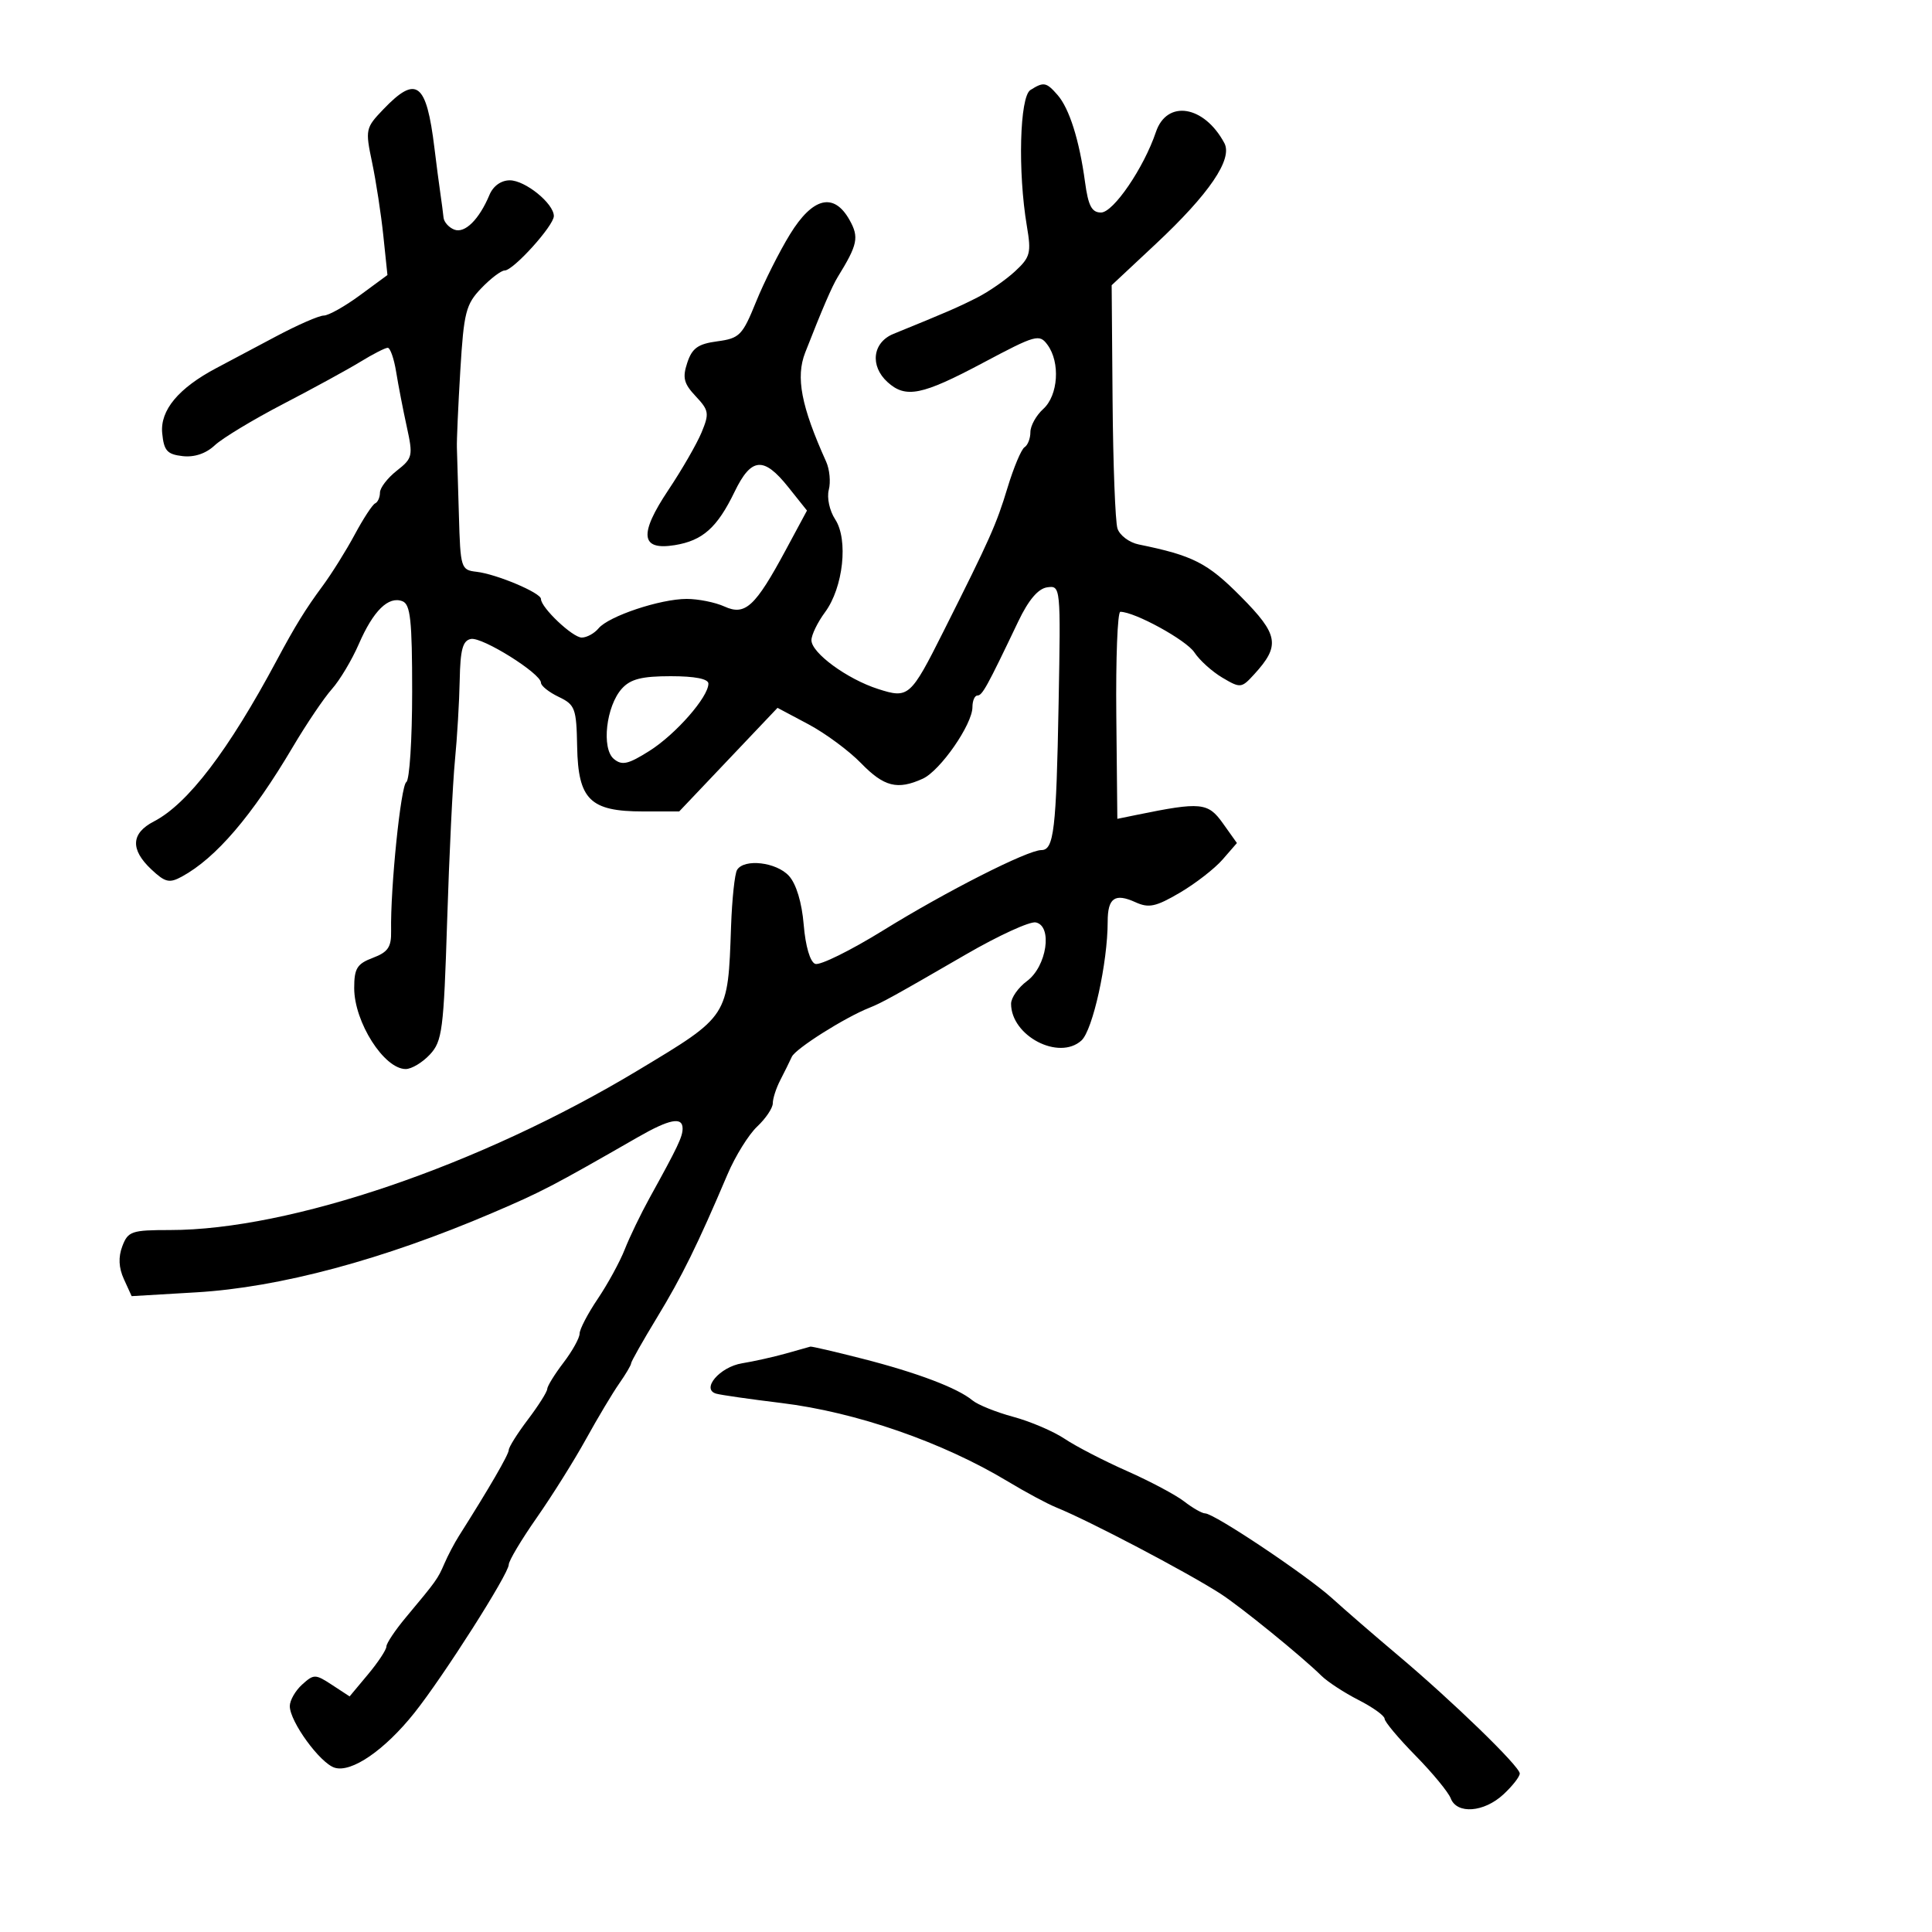 <svg xmlns="http://www.w3.org/2000/svg" width="300" height="300" viewBox="0 0 300 300" version="1.1">
  <defs/>
  <path d="M160,13.978 C162.066,12.673 162.469,12.747 164.219,14.75 C166.049,16.845 167.605,21.775 168.48,28.25 C168.983,31.967 169.524,33 170.966,33 C172.884,33 177.614,26.063 179.489,20.5 C181.2,15.424 186.981,16.359 190.117,22.219 C191.448,24.706 187.766,30.119 179.454,37.894 L172.618,44.289 L172.76,62.202 C172.838,72.054 173.179,80.988 173.517,82.055 C173.856,83.122 175.341,84.242 176.817,84.543 C185.269,86.269 187.48,87.396 192.67,92.627 C198.554,98.559 198.841,100.237 194.739,104.72 C192.774,106.868 192.613,106.885 189.811,105.229 C188.218,104.288 186.263,102.525 185.468,101.311 C184.212,99.394 176.2,95 173.962,95 C173.531,95 173.25,102.234 173.339,111.075 L173.5,127.149 L176.5,126.535 C186.482,124.492 187.578,124.599 189.884,127.837 L192.069,130.906 L189.835,133.475 C188.607,134.887 185.615,137.208 183.187,138.63 C179.47,140.809 178.384,141.04 176.311,140.096 C173.117,138.641 172,139.423 172,143.116 C172,149.486 169.683,159.977 167.925,161.568 C164.423,164.737 157,160.86 157,155.861 C157,154.929 158.114,153.342 159.477,152.333 C162.543,150.063 163.48,143.781 160.834,143.232 C159.918,143.041 155.046,145.274 150.009,148.193 C138.862,154.651 136.925,155.722 135,156.485 C131.18,157.999 123.536,162.828 122.956,164.093 C122.601,164.867 121.791,166.506 121.155,167.736 C120.52,168.966 120,170.576 120,171.312 C120,172.049 118.911,173.674 117.581,174.924 C116.25,176.174 114.176,179.515 112.97,182.348 C108.307,193.313 105.899,198.202 102.021,204.585 C99.81,208.226 98,211.426 98,211.698 C98,211.969 97.164,213.386 96.142,214.846 C95.12,216.306 92.798,220.192 90.982,223.483 C89.166,226.774 85.727,232.261 83.34,235.676 C80.953,239.091 79,242.366 79,242.953 C79,244.38 68.833,260.348 64.331,265.994 C59.723,271.771 54.562,275.313 51.956,274.486 C49.684,273.765 45,267.325 45,264.923 C45,264.036 45.862,262.53 46.915,261.577 C48.734,259.931 48.969,259.934 51.559,261.631 L54.287,263.418 L57.144,259.997 C58.715,258.115 60,256.168 60,255.67 C60,255.172 61.366,253.13 63.035,251.132 C67.789,245.442 67.971,245.187 69.012,242.776 C69.553,241.524 70.559,239.611 71.248,238.524 C75.935,231.13 79,225.846 79,225.159 C79,224.717 80.337,222.589 81.972,220.428 C83.607,218.268 84.957,216.132 84.972,215.683 C84.987,215.234 86.125,213.392 87.5,211.589 C88.875,209.786 90,207.76 90,207.086 C90,206.412 91.269,203.979 92.82,201.68 C94.371,199.381 96.258,195.925 97.014,194 C97.77,192.075 99.507,188.475 100.874,186 C105.234,178.111 105.988,176.528 105.994,175.25 C106.003,173.359 103.972,173.753 99,176.608 C85.758,184.211 84.118,185.065 76.5,188.324 C59.484,195.604 43.43,199.911 30.471,200.674 L20.442,201.265 L19.244,198.636 C18.428,196.845 18.35,195.211 18.998,193.504 C19.878,191.19 20.439,191 26.387,191 C45.077,191 74.551,180.949 99,166.238 C113.231,157.675 113.02,158.002 113.52,143.824 C113.669,139.602 114.089,135.665 114.454,135.074 C115.56,133.284 120.572,133.87 122.514,136.015 C123.645,137.265 124.513,140.146 124.8,143.597 C125.076,146.929 125.792,149.367 126.584,149.671 C127.312,149.95 132.083,147.595 137.187,144.439 C146.933,138.409 159.566,132 161.703,132 C163.654,132 164.02,128.883 164.381,109.199 C164.714,91.065 164.698,90.901 162.609,91.199 C161.199,91.4 159.709,93.157 158.113,96.5 C153.245,106.7 152.528,108 151.773,108 C151.348,108 151,108.81 151,109.8 C151,112.481 146.006,119.676 143.284,120.917 C139.359,122.705 137.269,122.178 133.697,118.5 C131.828,116.575 128.146,113.856 125.515,112.457 L120.732,109.914 L113.1,117.957 L105.467,126 L99.844,126 C91.631,126 89.774,124.174 89.62,115.949 C89.508,109.981 89.305,109.433 86.75,108.209 C85.237,107.484 84,106.497 84,106.016 C84,104.577 74.883,98.876 73.126,99.217 C71.854,99.465 71.475,100.855 71.383,105.609 C71.319,108.95 70.985,114.568 70.641,118.092 C70.298,121.616 69.753,132.825 69.432,143 C68.897,159.963 68.674,161.687 66.75,163.75 C65.596,164.988 63.908,166 63,166 C59.637,166 55,158.712 55,153.427 C55,150.373 55.44,149.66 57.896,148.733 C60.249,147.845 60.781,147.064 60.731,144.57 C60.602,137.967 62.235,121.973 63.093,121.442 C63.592,121.134 64,114.819 64,107.41 C64,96.306 63.734,93.835 62.487,93.357 C60.315,92.523 57.966,94.83 55.72,100 C54.645,102.475 52.762,105.625 51.536,107 C50.309,108.375 47.575,112.425 45.46,116 C39.14,126.685 33.538,133.231 28.246,136.114 C26.297,137.176 25.656,137.025 23.496,134.997 C20.208,131.908 20.34,129.393 23.885,127.559 C29.162,124.831 35.476,116.549 42.992,102.5 C45.837,97.181 47.446,94.572 50.086,91 C51.508,89.075 53.758,85.475 55.086,83 C56.414,80.525 57.837,78.35 58.25,78.167 C58.663,77.983 59,77.228 59,76.489 C59,75.75 60.172,74.223 61.605,73.096 C64.08,71.149 64.158,70.808 63.166,66.273 C62.591,63.648 61.848,59.813 61.515,57.75 C61.182,55.688 60.592,54.002 60.205,54.004 C59.817,54.006 57.925,54.973 56,56.153 C54.075,57.333 48.675,60.287 44,62.716 C39.325,65.145 34.534,68.037 33.354,69.143 C31.978,70.432 30.184,71.036 28.354,70.826 C25.95,70.551 25.451,69.99 25.187,67.26 C24.845,63.708 27.715,60.263 33.614,57.146 C35.326,56.24 39.476,54.038 42.835,52.25 C46.194,50.462 49.542,49 50.274,49 C51.007,49 53.531,47.584 55.884,45.854 L60.162,42.708 L59.524,36.604 C59.173,33.247 58.388,28.127 57.779,25.226 C56.704,20.111 56.757,19.863 59.523,16.976 C64.671,11.602 66.214,12.773 67.461,23 C67.762,25.475 68.174,28.625 68.376,30 C68.577,31.375 68.8,33.077 68.871,33.781 C68.942,34.486 69.697,35.33 70.548,35.657 C72.183,36.284 74.406,34.083 76.009,30.25 C76.583,28.879 77.814,28 79.161,28 C81.556,28 86,31.605 86,33.549 C86,35.043 79.716,42 78.366,42 C77.821,42 76.183,43.243 74.728,44.762 C72.338,47.256 72.022,48.497 71.478,57.512 C71.147,63.006 70.907,68.4 70.946,69.5 C70.985,70.6 71.125,75.325 71.258,80 C71.493,88.249 71.574,88.508 74,88.788 C77.1,89.144 84,92.055 84,93.006 C84,94.348 88.913,99 90.33,99 C91.114,99 92.288,98.358 92.94,97.573 C94.512,95.678 102.53,93 106.631,93 C108.432,93 111.071,93.531 112.495,94.18 C115.715,95.647 117.27,94.211 122.019,85.39 L125.308,79.279 L122.404,75.64 C118.577,70.843 116.657,71.011 114.064,76.368 C111.368,81.936 109.115,83.945 104.772,84.65 C99.466,85.511 99.178,82.982 103.795,76.07 C105.893,72.928 108.209,68.909 108.942,67.139 C110.163,64.193 110.086,63.72 108.03,61.532 C106.176,59.559 105.948,58.652 106.721,56.321 C107.473,54.053 108.388,53.402 111.386,53 C114.839,52.537 115.286,52.081 117.394,46.88 C118.646,43.789 121.021,39.064 122.67,36.38 C126.212,30.617 129.486,29.829 131.915,34.157 C133.42,36.84 133.186,37.975 130.09,43 C129.197,44.45 127.679,47.973 125.032,54.742 C123.536,58.566 124.4,63.067 128.283,71.684 C128.825,72.886 129.01,74.855 128.694,76.062 C128.373,77.29 128.81,79.307 129.688,80.647 C131.753,83.798 130.939,91.238 128.111,95.064 C126.95,96.634 126,98.589 126,99.409 C126,101.386 131.548,105.447 136.353,106.988 C141.086,108.505 141.379,108.246 146.526,98 C153.748,83.621 154.71,81.463 156.442,75.752 C157.401,72.59 158.593,69.751 159.092,69.443 C159.592,69.134 160,68.078 160,67.096 C160,66.114 160.9,64.495 162,63.5 C164.319,61.401 164.66,56.284 162.662,53.552 C161.395,51.82 160.856,51.971 152.601,56.361 C143.157,61.384 140.643,61.892 137.829,59.345 C135.034,56.816 135.481,53.168 138.75,51.838 C147.049,48.461 148.782,47.709 151.763,46.192 C153.558,45.278 156.196,43.446 157.627,42.12 C159.987,39.931 160.156,39.283 159.451,35.104 C158.029,26.667 158.332,15.031 160,13.978 Z M122,210.182 C123.925,209.644 125.65,209.159 125.833,209.102 C126.017,209.046 129.647,209.889 133.9,210.975 C142.407,213.146 148.69,215.525 151,217.448 C151.825,218.134 154.677,219.284 157.338,220.003 C160,220.721 163.6,222.263 165.338,223.428 C167.077,224.593 171.425,226.841 175,228.423 C178.575,230.005 182.573,232.132 183.885,233.149 C185.197,234.167 186.66,235 187.136,235 C188.544,235 202.943,244.631 206.879,248.205 C208.874,250.017 213.43,253.961 217.003,256.97 C225.563,264.176 235.971,274.273 235.987,275.385 C235.994,275.872 234.852,277.335 233.448,278.635 C230.429,281.434 226.223,281.75 225.27,279.25 C224.903,278.288 222.442,275.301 219.802,272.614 C217.161,269.927 215,267.349 215,266.885 C215,266.42 213.181,265.113 210.959,263.979 C208.736,262.845 206.138,261.148 205.187,260.209 C202.158,257.218 192.609,249.459 189.5,247.462 C184.238,244.082 169.113,236.138 164,234.068 C162.625,233.512 159.25,231.7 156.5,230.041 C146.362,223.927 132.914,219.267 121.338,217.858 C116.477,217.266 111.918,216.613 111.207,216.406 C108.818,215.711 111.765,212.255 115.225,211.692 C117.026,211.399 120.075,210.719 122,210.182 Z M96.57,106.922 C94.117,109.633 93.364,116.227 95.321,117.852 C96.585,118.901 97.541,118.684 100.845,116.598 C104.926,114.022 110,108.234 110,106.156 C110,105.413 107.91,105 104.155,105 C99.659,105 97.909,105.444 96.57,106.922 Z"/>
</svg>

